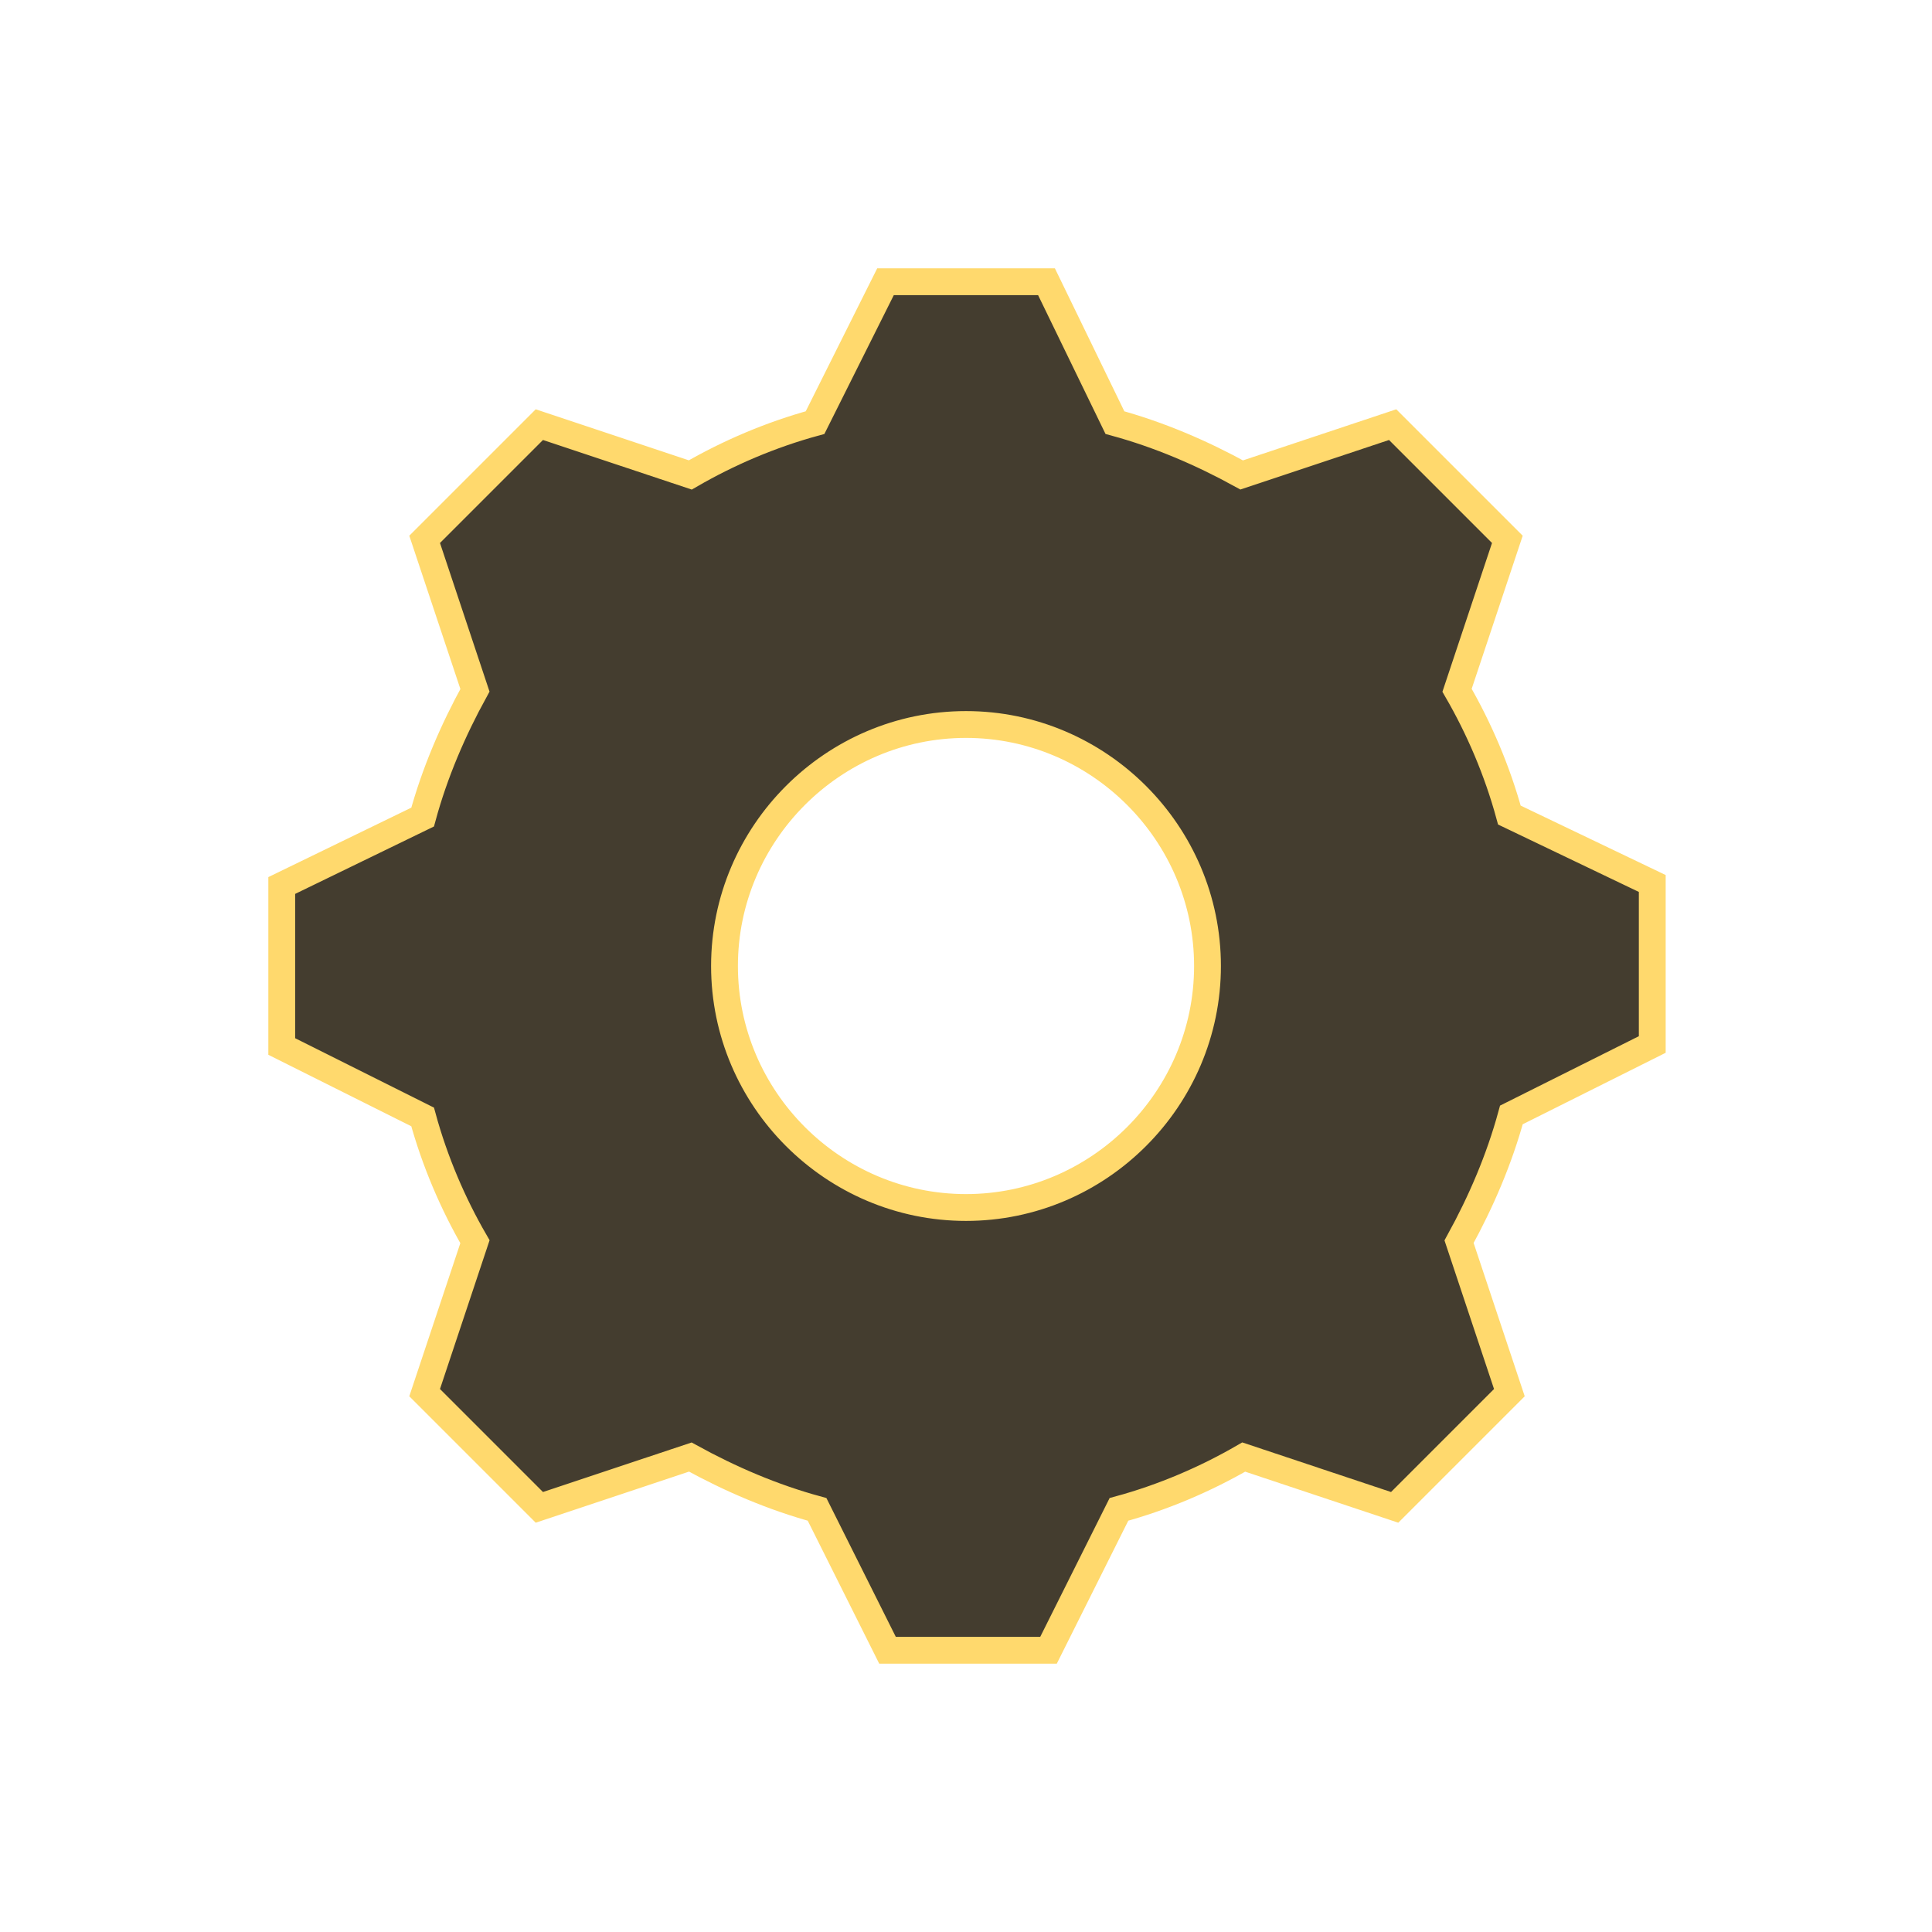 <svg width="96" height="96" xmlns="http://www.w3.org/2000/svg" xmlns:xlink="http://www.w3.org/1999/xlink" xml:space="preserve" overflow="hidden"><defs><clipPath id="clip0"><rect x="144" y="602" width="96" height="96"/></clipPath></defs><g clip-path="url(#clip0)" transform="translate(-144 -602)"><path d="M192 662C185.4 662 180 656.6 180 650 180 643.4 185.4 638 192 638 198.6 638 204 643.4 204 650 204 656.6 198.6 662 192 662ZM219 642.5C218.4 640.3 217.5 638.2 216.4 636.3L218.9 628.8 213.2 623.1 205.7 625.6C203.7 624.5 201.6 623.6 199.4 623L196 616 188 616 184.5 623C182.3 623.6 180.2 624.5 178.3 625.6L170.8 623.1 165.1 628.8 167.6 636.3C166.5 638.3 165.6 640.4 165 642.6L158 646 158 654 165 657.5C165.6 659.7 166.5 661.8 167.6 663.7L165.1 671.2 170.8 676.9 178.3 674.4C180.3 675.5 182.4 676.4 184.6 677L188.1 684 196.1 684 199.6 677C201.8 676.4 203.9 675.5 205.8 674.4L213.3 676.9 219 671.2 216.5 663.7C217.6 661.7 218.5 659.6 219.1 657.4L226.1 653.9 226.1 645.9 219 642.5Z" stroke="#FFD96D" stroke-width="1.333" fill="#443D2F"/></g></svg>